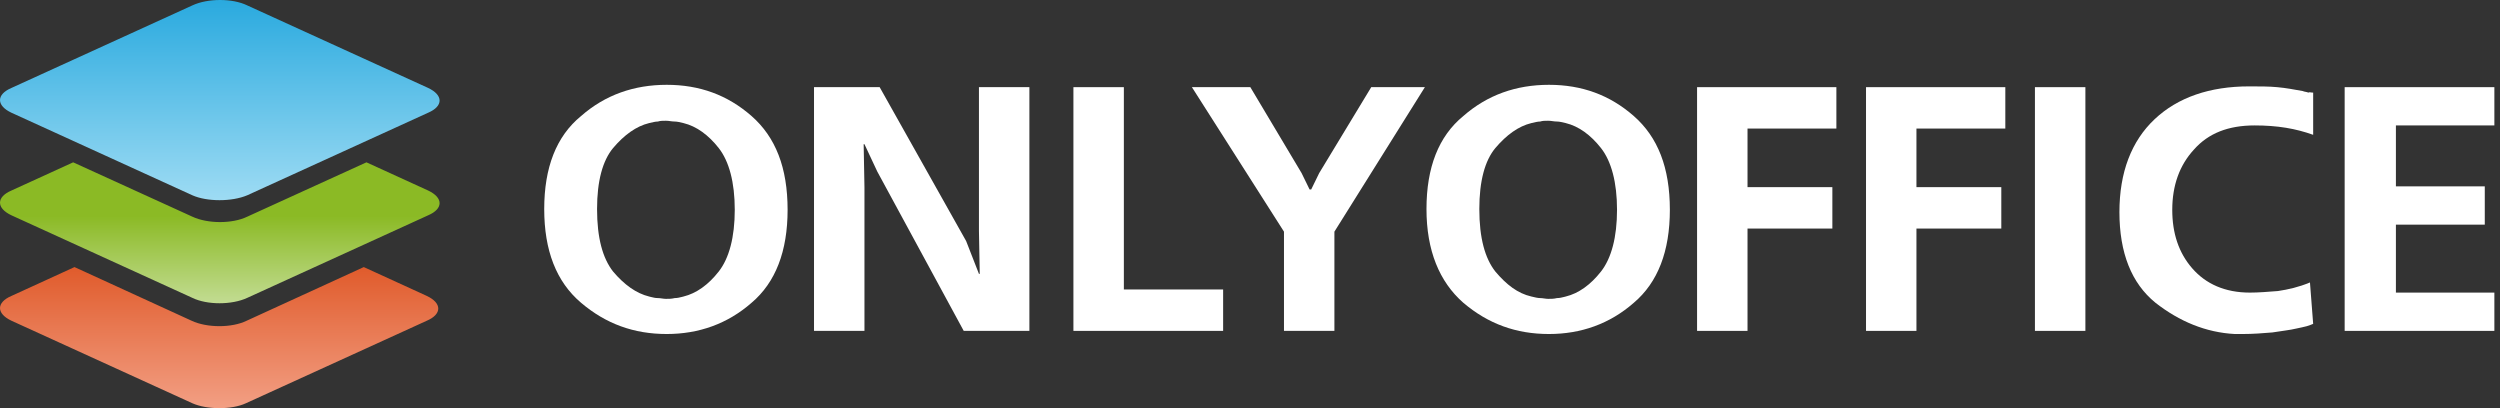 <svg width="147" height="24" viewBox="0 0 147 24" fill="none" xmlns="http://www.w3.org/2000/svg">
<rect x="0" y="0" width="147" height="24" fill="#333333" stroke="none"/>
<path fill-rule="evenodd" clip-rule="evenodd" d="M34.165 6.824C32.706 8.018 32 9.856 32 12.29C32 14.725 32.706 16.562 34.165 17.802C35.625 19.043 37.273 19.64 39.203 19.64C41.086 19.64 42.78 19.043 44.193 17.802C45.605 16.608 46.311 14.771 46.311 12.336C46.311 9.856 45.605 8.064 44.193 6.824C42.78 5.584 41.133 4.987 39.203 4.987C37.273 4.987 35.578 5.584 34.165 6.824ZM36.048 15.965C35.437 15.184 35.107 13.99 35.107 12.29C35.107 10.637 35.437 9.442 36.048 8.707C36.708 7.927 37.414 7.421 38.167 7.238C38.355 7.192 38.543 7.146 38.685 7.146C38.826 7.1 38.967 7.1 39.155 7.1H39.155C39.25 7.1 39.332 7.111 39.414 7.123C39.497 7.134 39.579 7.146 39.673 7.146C39.815 7.146 40.003 7.192 40.191 7.238C40.944 7.421 41.651 7.927 42.262 8.707C42.874 9.488 43.204 10.729 43.204 12.336C43.204 13.944 42.874 15.184 42.262 15.965C41.651 16.746 40.944 17.251 40.191 17.435C40.159 17.443 40.128 17.451 40.097 17.459C39.953 17.495 39.829 17.527 39.673 17.527C39.485 17.573 39.344 17.573 39.155 17.573H39.155C39.085 17.573 39.002 17.561 38.92 17.55C38.838 17.538 38.755 17.527 38.685 17.527C38.529 17.527 38.405 17.495 38.261 17.459C38.23 17.451 38.199 17.443 38.167 17.435C37.414 17.251 36.708 16.746 36.048 15.965Z" fill="white"/>
<path d="M47.864 5.125H51.724L56.809 14.174L57.562 16.103H57.609L57.562 13.576V5.125H60.528V19.456H56.667L51.583 10.085L50.83 8.478H50.783L50.83 11.004V19.456H47.864V5.125Z" fill="white"/>
<path d="M63.117 5.125H66.083V17.021H71.92V19.456H63.117V5.125Z" fill="white"/>
<path d="M70.084 5.125H73.52L76.533 10.177L77.004 11.142H77.098L77.569 10.177L80.629 5.125H83.783L78.463 13.622V19.456H75.498V13.622L70.084 5.125Z" fill="white"/>
<path fill-rule="evenodd" clip-rule="evenodd" d="M86.042 6.824C84.583 8.018 83.877 9.856 83.877 12.29C83.877 14.725 84.63 16.562 86.042 17.802C87.502 19.043 89.149 19.64 91.079 19.64C92.963 19.64 94.657 19.043 96.069 17.802C97.482 16.608 98.188 14.771 98.188 12.336C98.188 9.856 97.482 8.064 96.069 6.824C94.657 5.584 93.01 4.987 91.079 4.987C89.149 4.987 87.455 5.584 86.042 6.824ZM87.925 15.965C87.313 15.184 86.984 13.99 86.984 12.29C86.984 10.637 87.313 9.442 87.925 8.707C88.585 7.927 89.291 7.421 90.044 7.238C90.232 7.192 90.42 7.146 90.562 7.146C90.703 7.1 90.844 7.1 91.032 7.1H91.032C91.126 7.1 91.209 7.111 91.291 7.123C91.374 7.134 91.456 7.146 91.55 7.146C91.691 7.146 91.879 7.192 92.068 7.237L92.068 7.238C92.821 7.421 93.527 7.927 94.139 8.707C94.751 9.488 95.081 10.729 95.081 12.336C95.081 13.944 94.751 15.184 94.139 15.965C93.527 16.746 92.821 17.251 92.068 17.435C92.035 17.443 92.004 17.451 91.974 17.459C91.829 17.495 91.706 17.527 91.55 17.527C91.362 17.573 91.221 17.573 91.032 17.573H91.032C90.962 17.573 90.879 17.561 90.797 17.55C90.715 17.538 90.632 17.527 90.562 17.527C90.421 17.527 90.233 17.481 90.046 17.435L90.044 17.435C89.243 17.251 88.585 16.746 87.925 15.965Z" fill="white"/>
<path d="M99.788 5.125H107.979V7.559H102.754V11.004H107.743V13.439H102.754V19.456H99.788V5.125Z" fill="white"/>
<path d="M109.722 5.125H117.913V7.559H112.687V11.004H117.677V13.439H112.687V19.456H109.722V5.125Z" fill="white"/>
<path d="M119.654 19.456V5.125H122.621V19.456H119.654Z" fill="white"/>
<path d="M136.014 5.446V7.927C135.496 7.743 134.978 7.605 134.414 7.513C133.849 7.421 133.237 7.375 132.577 7.375C131.024 7.375 129.848 7.835 129 8.799C128.153 9.718 127.729 10.912 127.729 12.336C127.729 13.714 128.105 14.863 128.906 15.781C129.706 16.7 130.836 17.205 132.295 17.205C132.813 17.205 133.331 17.159 133.943 17.113C134.554 17.021 135.166 16.884 135.826 16.608L136.014 19.043C135.92 19.088 135.779 19.134 135.638 19.18C135.45 19.226 135.261 19.272 135.026 19.318C134.649 19.41 134.178 19.456 133.613 19.548C133.049 19.594 132.483 19.64 131.871 19.64C131.777 19.64 131.683 19.64 131.636 19.64C131.542 19.64 131.448 19.64 131.401 19.64C129.706 19.548 128.153 18.905 126.741 17.802C125.328 16.654 124.622 14.863 124.622 12.474C124.622 10.131 125.328 8.294 126.693 7.008C128.058 5.722 129.942 5.079 132.249 5.079C132.86 5.079 133.425 5.079 133.896 5.125C134.414 5.17 134.884 5.262 135.402 5.354C135.496 5.4 135.638 5.4 135.732 5.446C135.779 5.4 135.873 5.446 136.014 5.446Z" fill="white"/>
<path d="M137.866 5.125H146.669V7.375H140.879V10.958H146.105V13.209H140.879V17.205H146.669V19.456H137.866V5.125Z" fill="white"/>
<path fill-rule="evenodd" clip-rule="evenodd" d="M11.31 23.711L0.679 18.861C-0.226 18.437 -0.226 17.783 0.679 17.398L4.38 15.704L11.271 18.861C12.176 19.284 13.633 19.284 14.499 18.861L21.39 15.704L25.091 17.398C25.996 17.821 25.996 18.476 25.091 18.861L14.46 23.711C13.633 24.096 12.176 24.096 11.31 23.711Z" fill="url(#paint0_linear)"/>
<path fill-rule="evenodd" clip-rule="evenodd" d="M11.31 17.514L0.679 12.663C-0.226 12.24 -0.226 11.585 0.679 11.2L4.302 9.545L11.31 12.74C12.216 13.164 13.672 13.164 14.539 12.74L21.547 9.545L25.169 11.2C26.075 11.624 26.075 12.278 25.169 12.663L14.539 17.514C13.633 17.937 12.176 17.937 11.31 17.514Z" fill="url(#paint1_linear)"/>
<path fill-rule="evenodd" clip-rule="evenodd" d="M11.31 11.482L0.679 6.631C-0.226 6.208 -0.226 5.553 0.679 5.168L11.31 0.318C12.216 -0.106 13.672 -0.106 14.539 0.318L25.169 5.168C26.075 5.592 26.075 6.246 25.169 6.631L14.539 11.482C13.633 11.867 12.176 11.867 11.31 11.482Z" fill="url(#paint2_linear)"/>
<defs>
<linearGradient id="paint0_linear" x1="40.42" y1="28.309" x2="40.42" y2="10.6" gradientUnits="userSpaceOnUse">
<stop stop-color="#FCC2B1"/>
<stop offset="0.885" stop-color="#D9420B"/>
</linearGradient>
<linearGradient id="paint1_linear" x1="31.08" y1="20.411" x2="31.08" y2="8.764" gradientUnits="userSpaceOnUse">
<stop stop-color="#DEEDC9"/>
<stop offset="0.661" stop-color="#8BBA25"/>
</linearGradient>
<linearGradient id="paint2_linear" x1="30.317" y1="15.476" x2="30.317" y2="-0.373" gradientUnits="userSpaceOnUse">
<stop stop-color="#C2EBFA"/>
<stop offset="1" stop-color="#26A8DE"/>
</linearGradient>
</defs>
</svg>

